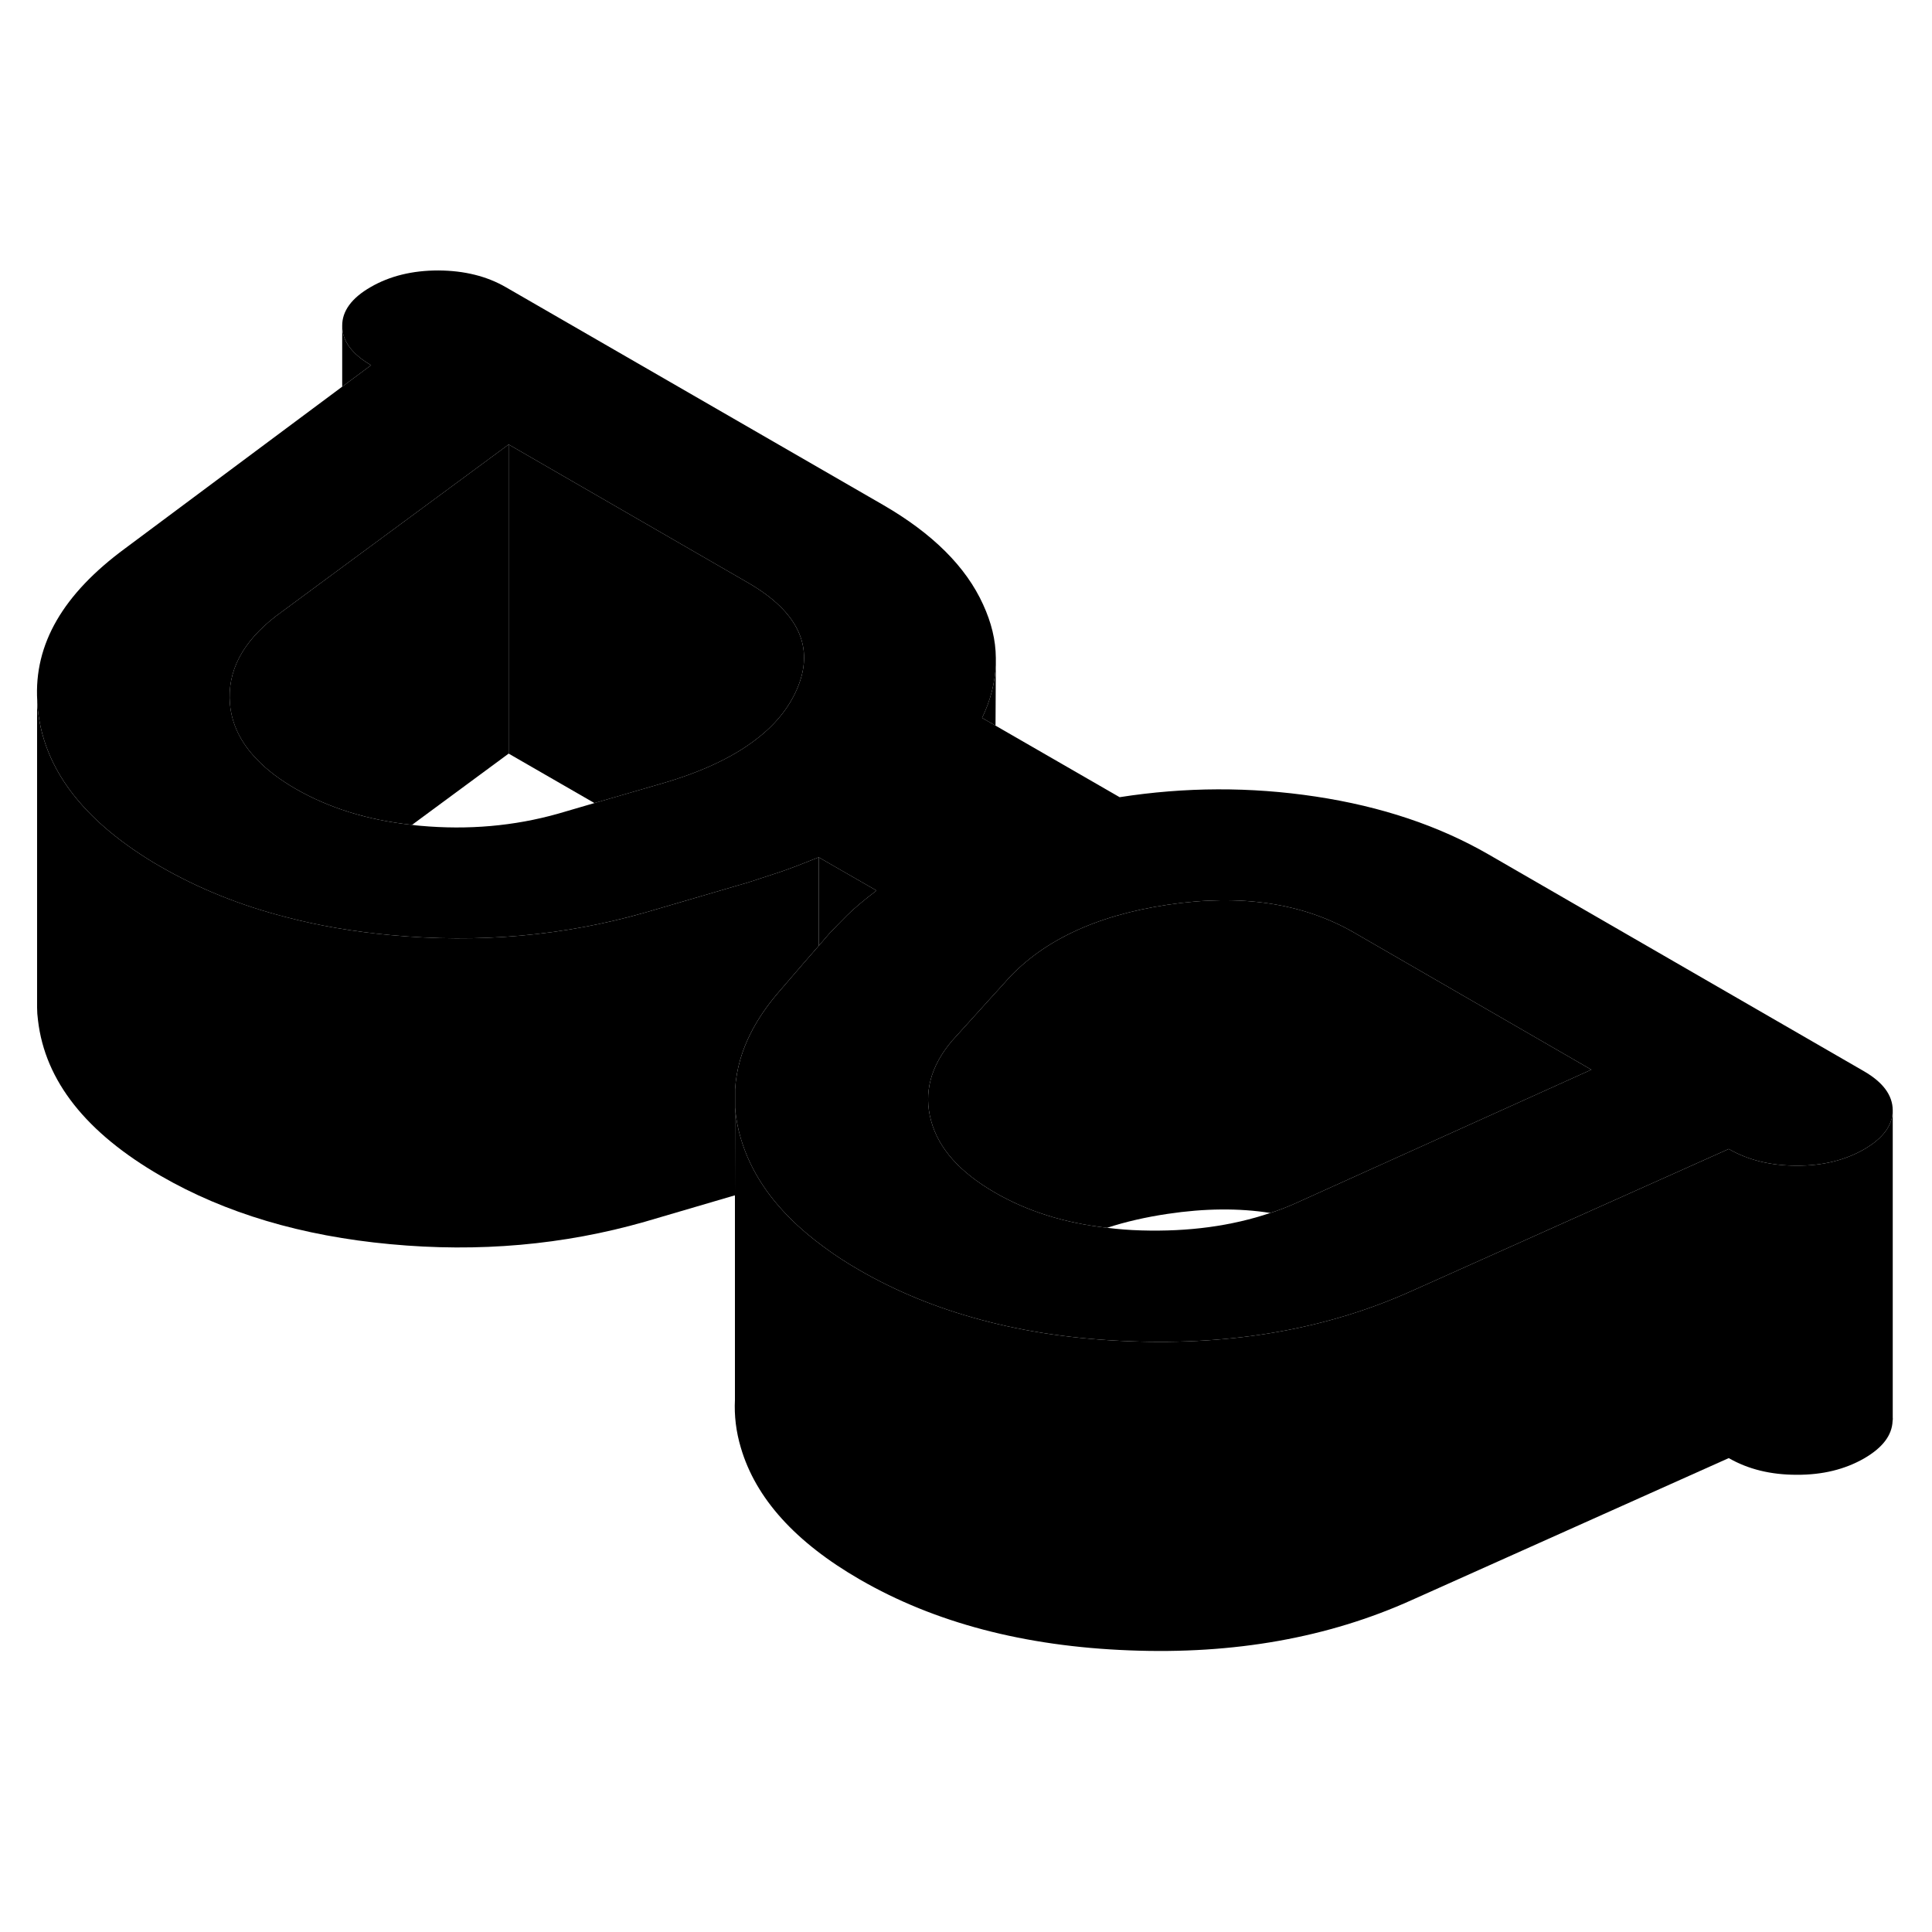 <svg width="24" height="24" viewBox="0 0 125 94" class="pr-icon-iso-duotone-secondary" xmlns="http://www.w3.org/2000/svg" stroke-width="1px" stroke-linecap="round" stroke-linejoin="round">
    <path d="M122.46 56.328V76.208L122.45 76.448C122.41 77.368 121.8 78.168 120.61 78.858C119.37 79.568 117.92 79.928 116.24 79.918C114.56 79.918 113.1 79.558 111.85 78.838V58.838C113.1 59.558 114.56 59.918 116.24 59.918C117.92 59.928 119.37 59.568 120.61 58.858C121.85 58.138 122.46 57.298 122.46 56.328Z" class="pr-icon-iso-duotone-primary-stroke" stroke-linejoin="round"/>
    <path d="M122.449 76.598V76.448" class="pr-icon-iso-duotone-primary-stroke" stroke-linejoin="round"/>
    <path d="M122.449 76.208V76.448C122.449 76.448 122.459 76.368 122.459 76.328C122.459 76.288 122.459 76.248 122.449 76.208Z" class="pr-icon-iso-duotone-primary-stroke" stroke-linejoin="round"/>
    <path d="M52.969 39.968V45.698L52.01 46.798L50.389 48.678C49.159 50.108 48.329 51.558 47.899 53.038C47.709 53.678 47.6 54.328 47.56 54.978V61.848H47.51L41.719 63.548C36.469 65.048 30.98 65.538 25.25 64.998C19.52 64.468 14.569 62.988 10.399 60.578C5.569 57.788 2.919 54.438 2.459 50.518C2.419 50.228 2.399 49.948 2.399 49.668V29.938C2.419 30.128 2.429 30.328 2.459 30.518C2.859 33.958 4.949 36.948 8.709 39.518C9.239 39.878 9.799 40.238 10.399 40.578C12.849 41.988 15.56 43.088 18.55 43.848C20.65 44.398 22.89 44.778 25.25 44.998C30.98 45.538 36.469 45.048 41.719 43.548L47.7 41.798L48.389 41.598C49.039 41.388 49.709 41.168 50.409 40.938C51.099 40.708 51.95 40.378 52.969 39.968Z" class="pr-icon-iso-duotone-primary-stroke" stroke-linejoin="round"/>
    <path d="M56.71 42.118C55.83 42.788 55.2 43.328 54.8 43.728C54.4 44.128 54.02 44.518 53.66 44.898L52.97 45.698V39.968L56.71 42.118Z" class="pr-icon-iso-duotone-primary-stroke" stroke-linejoin="round"/>
    <path d="M120.58 53.798L96.32 39.788C93.1 37.928 89.37 36.678 85.13 36.038C80.9 35.398 76.66 35.418 72.44 36.078L64.41 31.448L63.54 30.948C64.09 29.808 64.37 28.688 64.43 27.538V27.058C64.42 25.898 64.14 24.778 63.61 23.618C62.5 21.168 60.34 19.018 57.12 17.158L32.74 3.088C31.5 2.368 30.04 2.008 28.36 1.998C26.68 1.998 25.22 2.358 23.99 3.068C22.75 3.778 22.13 4.628 22.14 5.588C22.14 6.558 22.77 7.408 24.01 8.128L22.14 9.518L8.1 19.978C4.09 22.928 2.19 26.168 2.41 29.848V29.938C2.42 30.128 2.43 30.328 2.46 30.518C2.86 33.958 4.95 36.948 8.71 39.518C9.24 39.878 9.8 40.238 10.4 40.578C12.85 41.988 15.56 43.088 18.55 43.848C20.65 44.398 22.89 44.778 25.25 44.998C30.98 45.538 36.47 45.048 41.72 43.548L47.7 41.798L48.39 41.598C49.04 41.388 49.71 41.168 50.41 40.938C51.1 40.708 51.95 40.378 52.97 39.968L56.71 42.118C55.83 42.788 55.2 43.328 54.8 43.728C54.4 44.128 54.02 44.518 53.66 44.898L52.97 45.698L52.01 46.798L50.39 48.678C49.16 50.108 48.33 51.558 47.9 53.038C47.71 53.678 47.6 54.328 47.56 54.978V56.168C47.61 56.828 47.73 57.488 47.93 58.158C48.25 59.238 48.74 60.278 49.41 61.268C50.37 62.688 51.69 64.008 53.37 65.228C54.06 65.738 54.82 66.228 55.64 66.698C57.98 68.048 60.56 69.108 63.38 69.868C66.35 70.678 69.58 71.148 73.06 71.278C79.85 71.548 85.94 70.458 91.33 68.028L92.34 67.578L102.18 63.168L111.85 58.838C113.1 59.558 114.56 59.918 116.24 59.918C117.92 59.928 119.37 59.568 120.61 58.858C121.85 58.138 122.46 57.298 122.46 56.328C122.45 55.358 121.83 54.518 120.58 53.798ZM51.55 29.118C51.01 30.348 50.11 31.448 48.85 32.388C47.34 33.538 45.31 34.478 42.77 35.208L38.46 36.458L36.1 37.148C33.26 37.948 30.29 38.208 27.19 37.928C27.01 37.908 26.83 37.898 26.66 37.868C23.77 37.558 21.27 36.768 19.13 35.538C18.11 34.948 17.27 34.318 16.62 33.628C15.58 32.558 15 31.368 14.88 30.068C14.69 27.938 15.68 26.038 17.86 24.358L22.14 21.198L32.91 13.258L48.39 22.198C51.68 24.098 52.74 26.408 51.55 29.118ZM93.04 58.188L83.74 62.388C83.24 62.608 82.72 62.808 82.19 62.978C79.67 63.828 76.89 64.198 73.85 64.108C73.09 64.088 72.34 64.028 71.63 63.938C68.87 63.628 66.46 62.868 64.37 61.658C62.1 60.348 60.72 58.798 60.24 57.008C59.75 55.218 60.2 53.498 61.58 51.858L64.24 48.918L64.95 48.138C67.27 45.448 70.8 43.748 75.54 43.038C80.28 42.328 84.29 42.928 87.59 44.828L102.96 53.708L93.04 58.188Z" class="pr-icon-iso-duotone-primary-stroke" stroke-linejoin="round"/>
    <path d="M32.909 13.258V33.258L26.659 37.868C23.769 37.558 21.269 36.768 19.129 35.538C18.109 34.948 17.269 34.318 16.619 33.628C15.579 32.558 14.999 31.368 14.879 30.068C14.689 27.938 15.679 26.038 17.859 24.358L22.139 21.198L32.909 13.258Z" class="pr-icon-iso-duotone-primary-stroke" stroke-linejoin="round"/>
    <path d="M51.55 29.118C51.01 30.348 50.11 31.448 48.85 32.388C47.34 33.538 45.31 34.478 42.77 35.208L38.46 36.458L32.91 33.258V13.258L48.39 22.198C51.68 24.098 52.74 26.408 51.55 29.118Z" class="pr-icon-iso-duotone-primary-stroke" stroke-linejoin="round"/>
    <path d="M102.96 53.708L93.04 58.188L83.74 62.388C83.24 62.608 82.719 62.808 82.189 62.978C80.159 62.658 77.94 62.678 75.54 63.038C74.13 63.248 72.82 63.548 71.629 63.938C68.87 63.628 66.46 62.868 64.37 61.658C62.099 60.348 60.72 58.798 60.24 57.008C59.75 55.218 60.2 53.498 61.58 51.858L64.24 48.918L64.95 48.138C67.269 45.448 70.8 43.748 75.54 43.038C80.28 42.328 84.289 42.928 87.589 44.828L102.96 53.708Z" class="pr-icon-iso-duotone-primary-stroke" stroke-linejoin="round"/>
    <path d="M2.41 29.848V29.498" class="pr-icon-iso-duotone-primary-stroke" stroke-linejoin="round"/>
    <path d="M111.85 58.838V78.838L91.33 88.028C85.94 90.458 79.85 91.548 73.06 91.278C66.28 91.018 60.47 89.488 55.64 86.698C51.46 84.288 48.89 81.438 47.93 78.158C47.62 77.118 47.5 76.088 47.55 75.068V61.848L47.56 56.168C47.61 56.828 47.73 57.488 47.93 58.158C48.25 59.238 48.74 60.278 49.41 61.268C50.37 62.688 51.69 64.008 53.37 65.228C54.06 65.738 54.82 66.228 55.64 66.698C57.98 68.048 60.56 69.108 63.38 69.868C66.35 70.678 69.58 71.148 73.06 71.278C79.85 71.548 85.94 70.458 91.33 68.028L92.34 67.578L102.18 63.168L111.85 58.838Z" class="pr-icon-iso-duotone-primary-stroke" stroke-linejoin="round"/>
    <path d="M47.55 75.628V75.068" class="pr-icon-iso-duotone-primary-stroke" stroke-linejoin="round"/>
    <path d="M24.01 8.128L22.14 9.518V5.588C22.14 6.558 22.77 7.408 24.01 8.128Z" class="pr-icon-iso-duotone-primary-stroke" stroke-linejoin="round"/>
    <path d="M64.43 27.058V26.888" class="pr-icon-iso-duotone-primary-stroke" stroke-linejoin="round"/>
    <path d="M64.43 27.538L64.41 31.448L63.54 30.948C64.09 29.808 64.37 28.688 64.43 27.538Z" class="pr-icon-iso-duotone-primary-stroke" stroke-linejoin="round"/>
</svg>